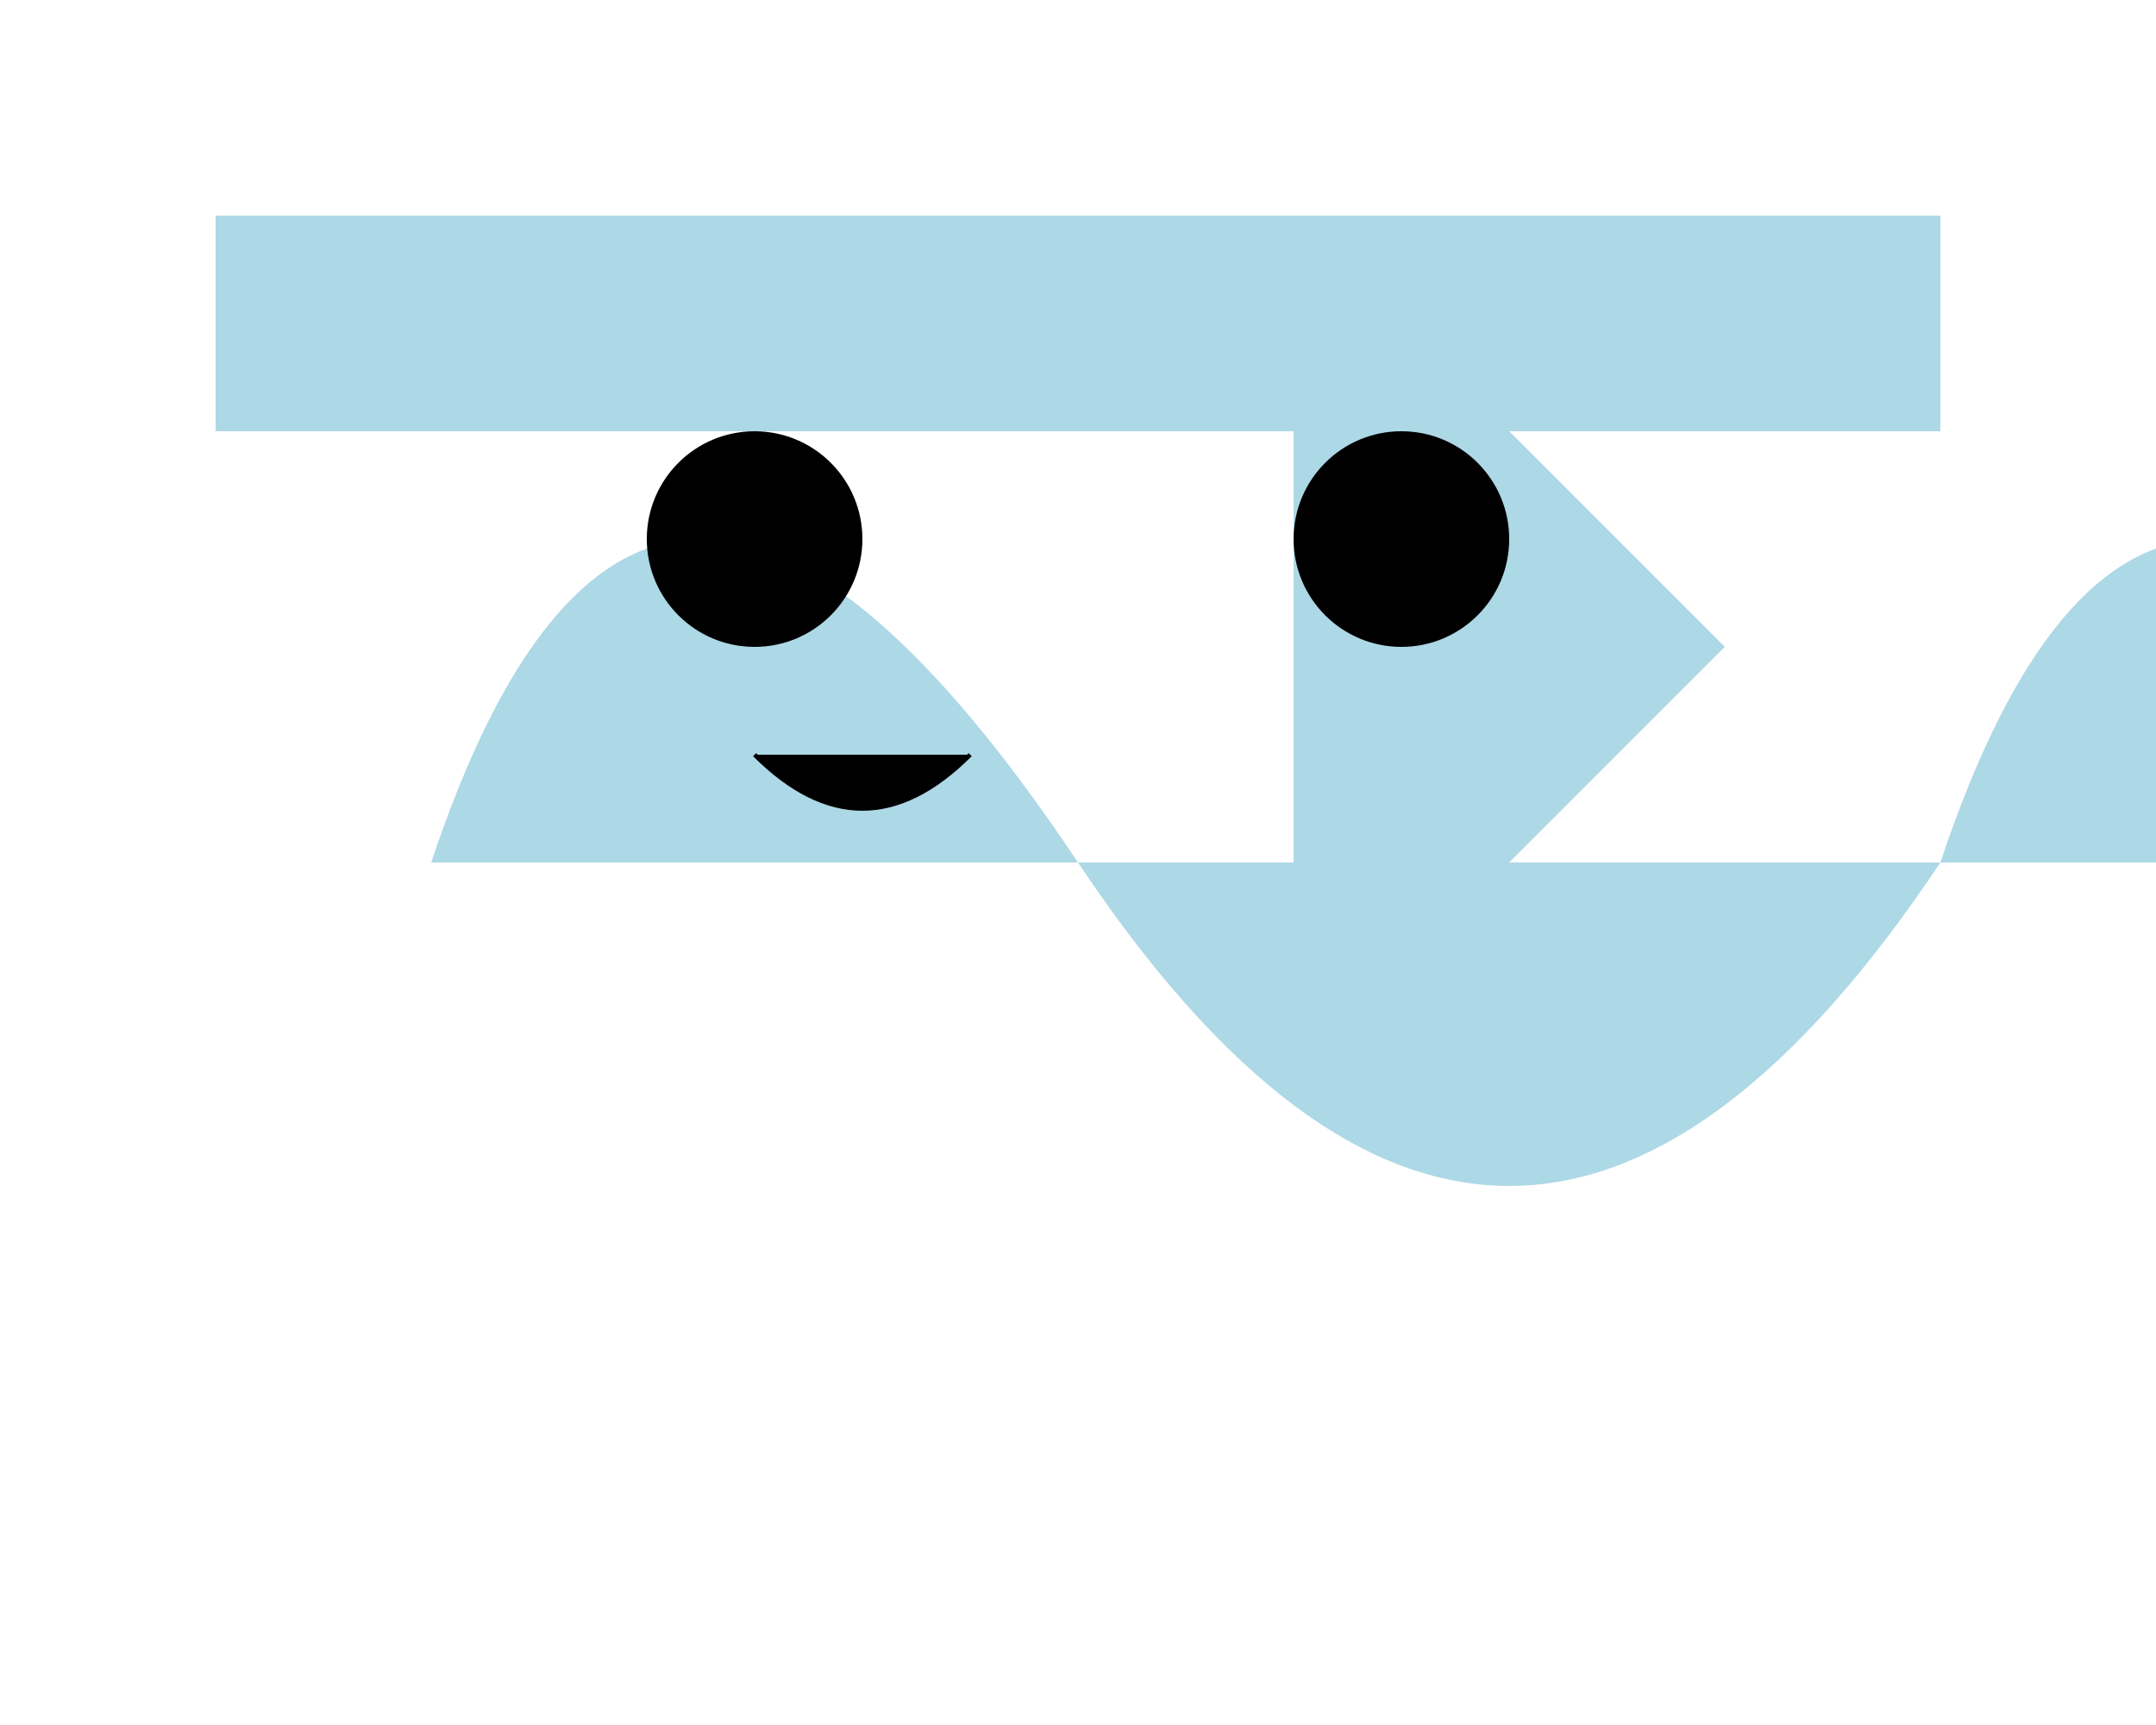 <svg xmlns="http://www.w3.org/2000/svg" width="500" height="400">
  <!-- Body -->
  <path d="M100 200 Q150 50, 250 200 Q350 350, 450 200 Q500 50, 600 200" fill="lightblue"/>

  <!-- Tail -->
  <path d="M600 200 Q650 300, 700 200 Q750 100, 800 200" stroke="black"/>

  <!-- Fins -->
  <rect x="50" y="50" width="400" height="50" fill="lightblue"/>
  <polygon points="300,50 400,150 300,250" fill="lightblue"/>

  <!-- Eyes -->
  <circle cx="175" cy="125" r="25" fill="black"/>
  <circle cx="325" cy="125" r="25" fill="black"/>

  <!-- Mouth -->
  <path d="M175,175 Q200,200, 225,175" stroke="black"/>
</svg>